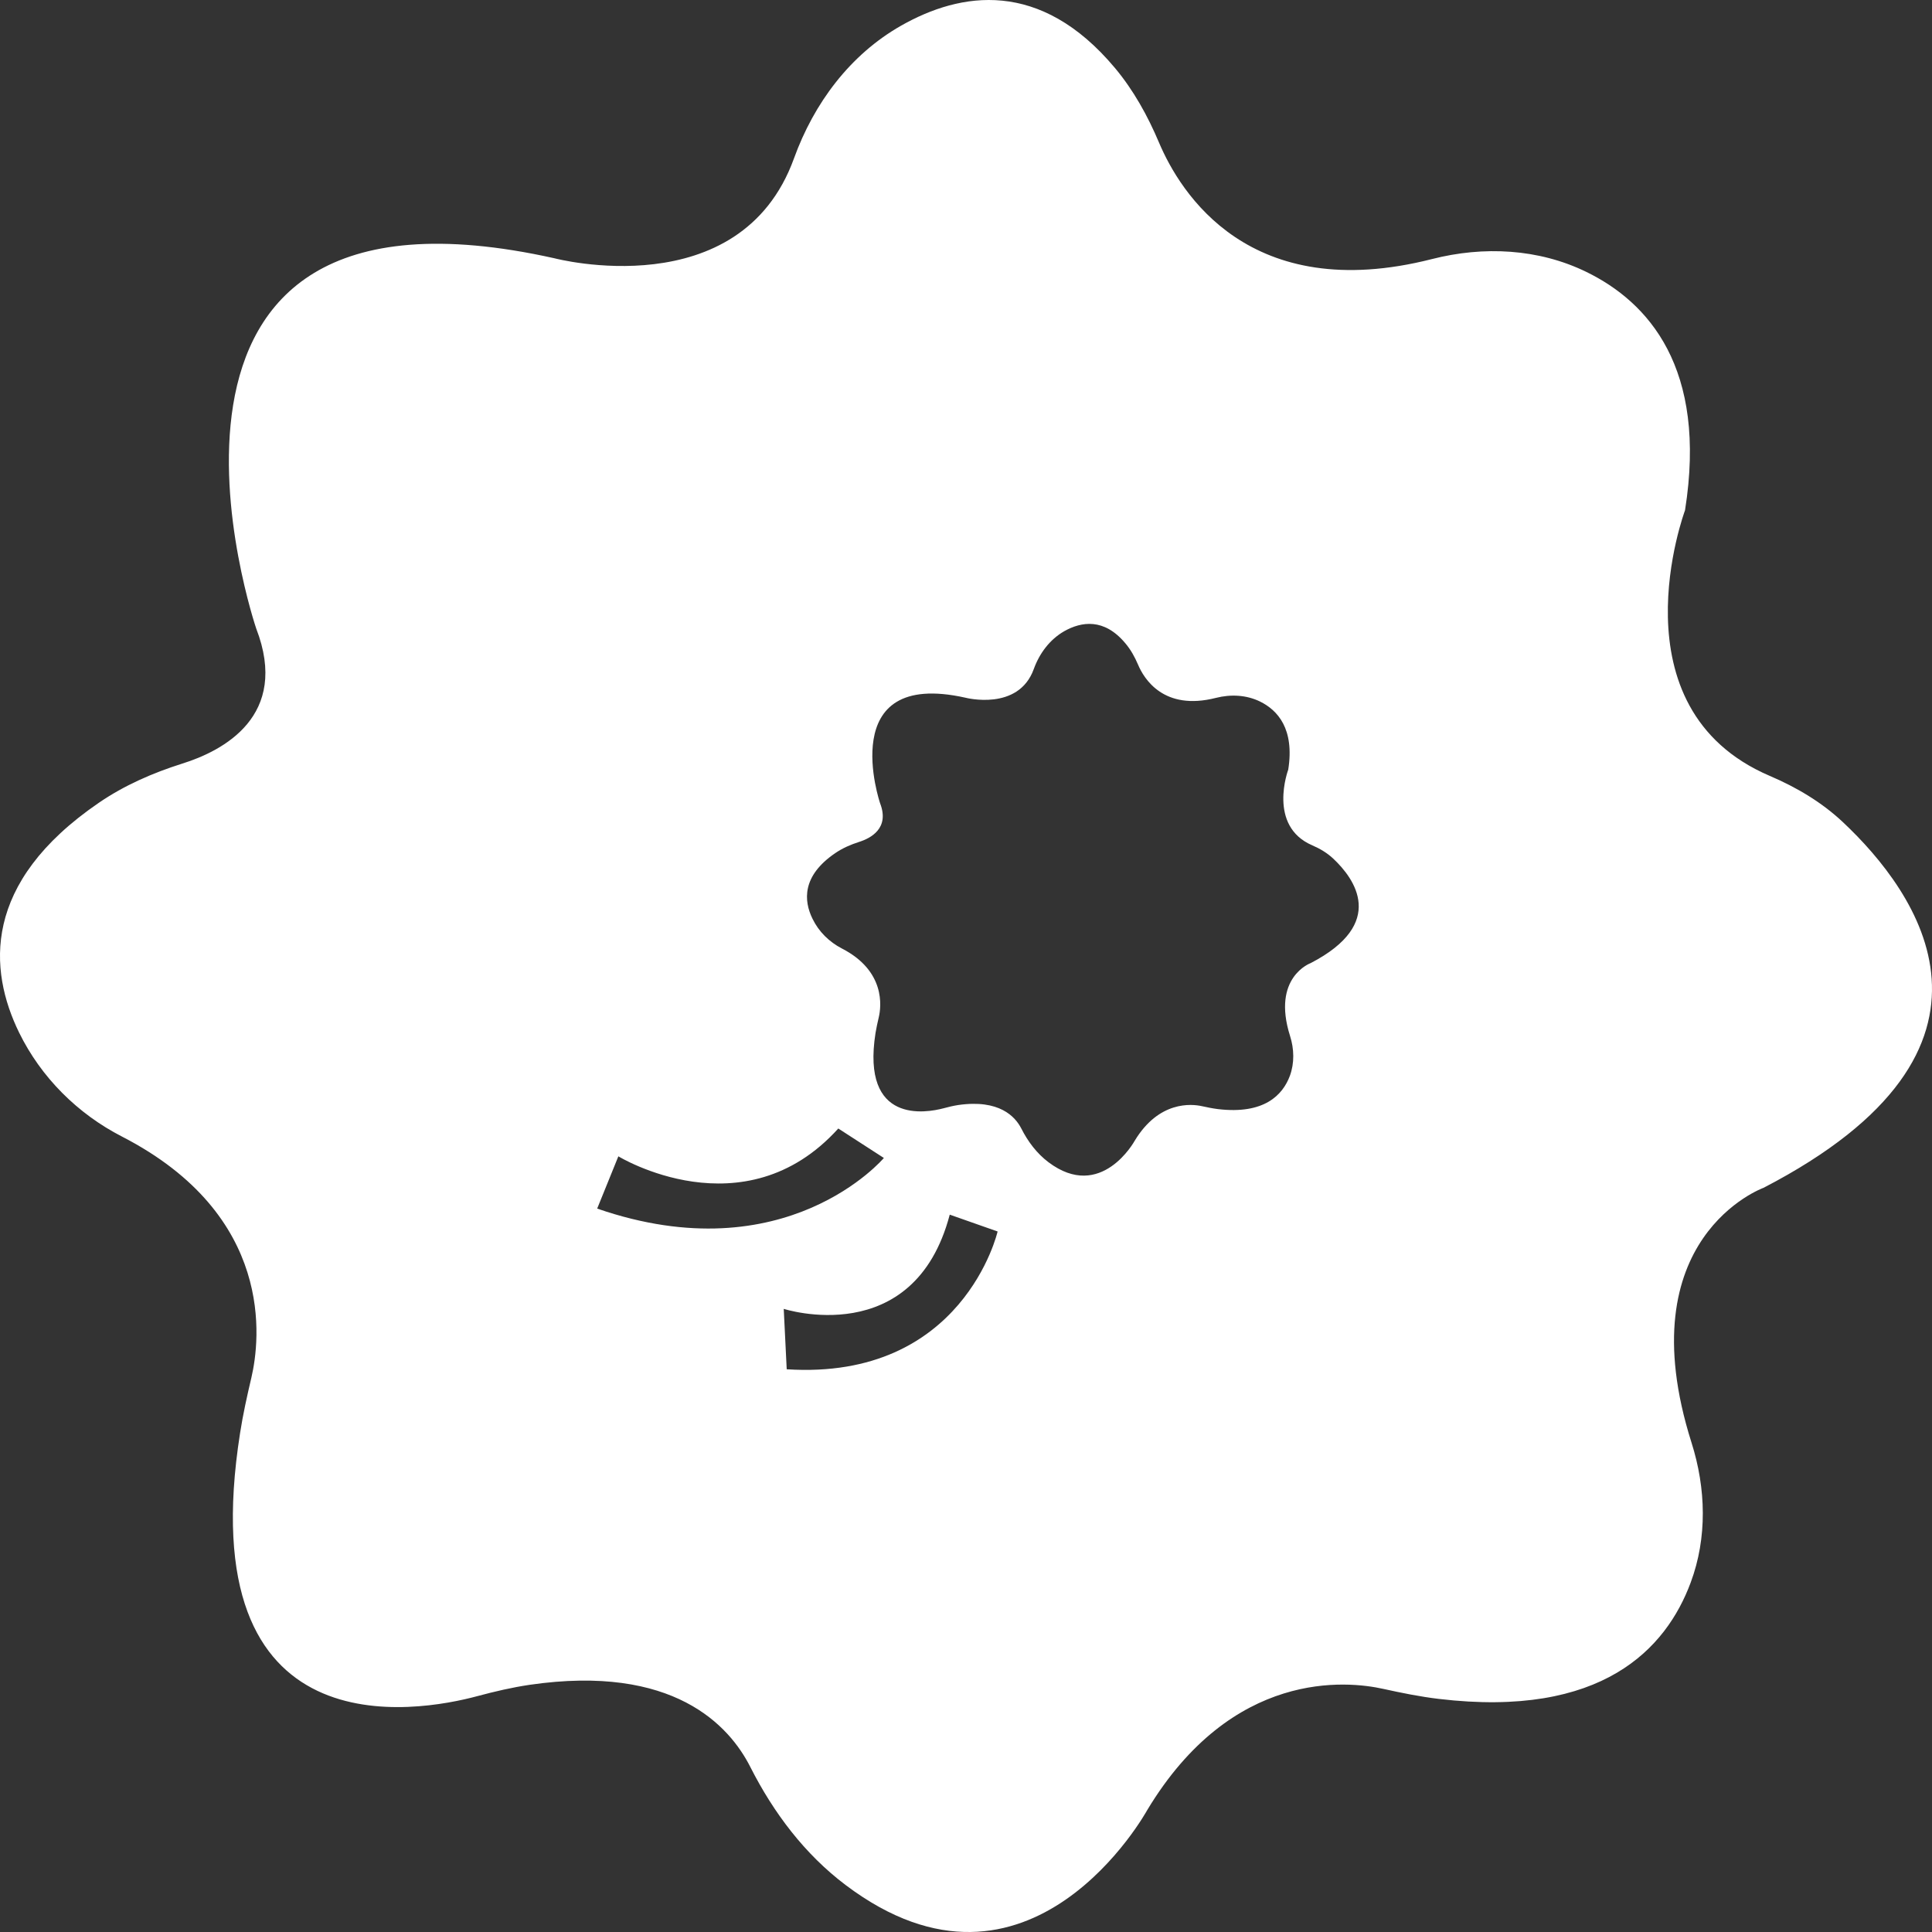 <svg width="80" height="80" viewBox="0 0 80 80" fill="none" xmlns="http://www.w3.org/2000/svg">
<rect x="0" y="0" width="80" height="80" fill="#333333" stroke="none"/>
<path d="M76.314 34.046C75.433 33.217 74.388 32.599 73.276 32.125C66.715 29.312 69.773 21.131 69.773 21.131C70.71 15.226 68.244 12.508 65.691 11.261C63.709 10.293 61.433 10.181 59.296 10.727C51.73 12.652 48.867 7.97 47.993 5.906C47.525 4.798 46.937 3.734 46.166 2.813C43.072 -0.88 39.78 -0.339 37.31 1.064C35.201 2.264 33.703 4.272 32.877 6.559C30.645 12.723 22.96 10.695 22.96 10.695C3.945 6.455 10.609 26.025 10.609 26.025C12.007 29.647 9.231 31.093 7.547 31.619C6.324 32.006 5.144 32.52 4.088 33.245C-0.754 36.56 -0.476 40.159 0.791 42.757C1.701 44.614 3.214 46.12 5.053 47.064C11.403 50.332 10.772 55.488 10.41 57.042C10.232 57.799 10.061 58.564 9.942 59.333C7.853 72.614 17.289 70.901 19.775 70.231C20.486 70.04 21.201 69.873 21.928 69.765C27.885 68.897 30.201 71.447 31.074 73.176C32.032 75.065 33.322 76.778 35.014 78.054C42.651 83.816 47.505 74.95 47.505 74.95C51.028 69.104 55.789 69.602 57.279 69.933C58.037 70.1 58.8 70.255 59.57 70.347C66.342 71.156 68.991 68.267 70.008 65.529C70.699 63.673 70.643 61.632 70.043 59.74C67.347 51.228 73.026 49.184 73.026 49.184C84.146 43.418 79.369 36.919 76.314 34.046ZM24.728 50.045L25.605 47.881C25.605 47.881 30.8 51.061 34.712 46.729L36.599 47.949C36.599 47.949 32.552 52.75 24.728 50.045ZM32.576 56.699L32.453 54.197C32.453 54.197 37.838 55.942 39.327 50.296L41.309 50.993C41.309 50.993 39.891 57.169 32.576 56.699ZM54.272 39.88C54.272 39.88 52.648 40.461 53.418 42.896C53.589 43.434 53.605 44.02 53.41 44.55C53.117 45.331 52.362 46.156 50.428 45.925C50.209 45.897 49.991 45.853 49.773 45.805C49.347 45.709 47.989 45.57 46.984 47.239C46.984 47.239 45.598 49.77 43.414 48.124C42.933 47.761 42.564 47.271 42.29 46.729C42.04 46.239 41.381 45.51 39.677 45.757C39.47 45.789 39.268 45.837 39.065 45.893C38.354 46.08 35.657 46.57 36.253 42.776C36.289 42.557 36.337 42.342 36.388 42.123C36.492 41.681 36.674 40.206 34.859 39.274C34.335 39.003 33.902 38.577 33.644 38.043C33.279 37.301 33.199 36.273 34.581 35.329C34.883 35.122 35.221 34.974 35.57 34.863C36.051 34.711 36.845 34.301 36.444 33.265C36.444 33.265 34.541 27.678 39.975 28.89C39.975 28.89 42.167 29.467 42.806 27.706C43.041 27.053 43.47 26.479 44.069 26.136C44.776 25.738 45.718 25.582 46.599 26.638C46.822 26.901 46.988 27.204 47.123 27.519C47.37 28.109 48.188 29.448 50.348 28.898C50.96 28.742 51.611 28.774 52.175 29.049C52.906 29.408 53.609 30.181 53.343 31.87C53.343 31.87 52.469 34.205 54.344 35.006C54.661 35.142 54.959 35.321 55.209 35.556C56.083 36.377 57.446 38.234 54.272 39.88Z" fill="white"/>
</svg>
